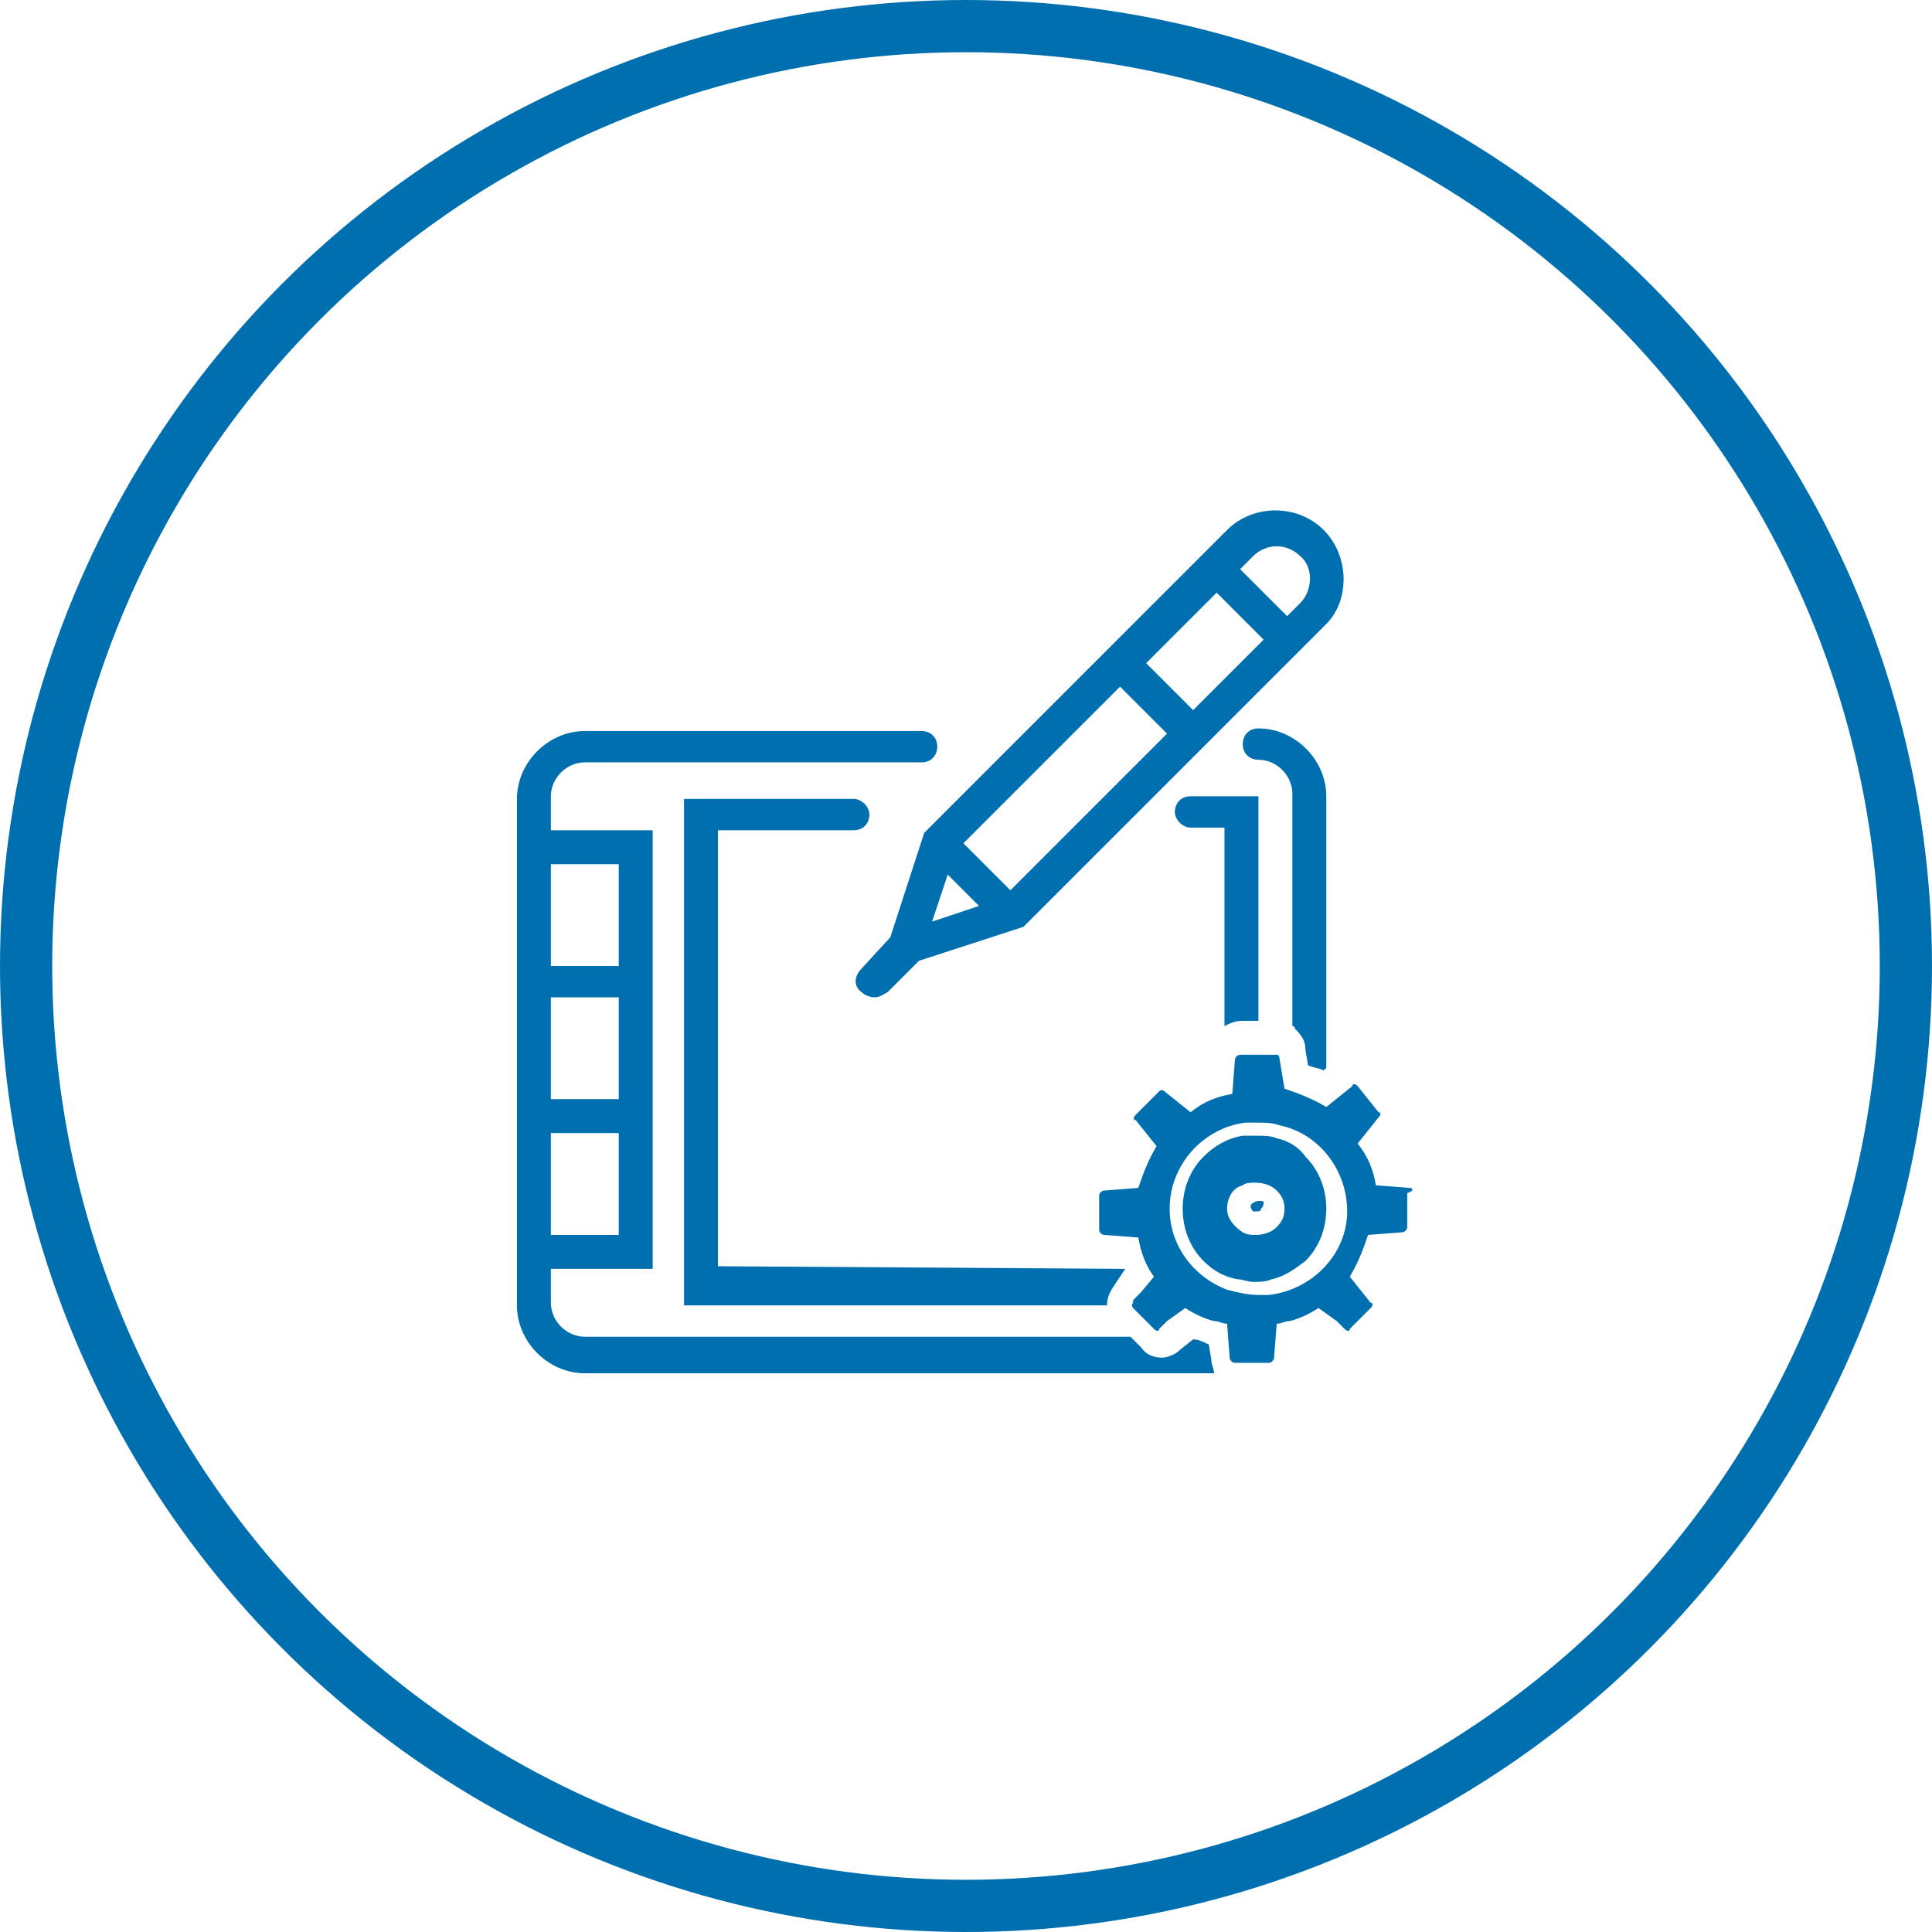 <?xml version="1.0" encoding="utf-8"?>
<!-- Generator: Adobe Illustrator 21.1.0, SVG Export Plug-In . SVG Version: 6.00 Build 0)  -->
<svg version="1.1" id="Layer_1" xmlns="http://www.w3.org/2000/svg" xmlns:xlink="http://www.w3.org/1999/xlink" x="0px" y="0px"
	 viewBox="0 0 74 74" style="enable-background:new 0 0 74 74;" xml:space="preserve">
<style type="text/css">
	.st0{fill:none;stroke:#006FAF;stroke-width:2;stroke-miterlimit:10;}
	.st1{fill:#006FAF;}
</style>
<title>Cloud &amp;amp; Infrastructure Services</title>
<circle class="st0" cx="37" cy="37" r="36"/>
<g>
	<path class="st1" d="M43.1,48.6L43.1,48.6l-15.6-0.1V31.8h5.2c0.4,0,0.6-0.3,0.6-0.6s-0.3-0.6-0.6-0.6h-6.5V50h16.2
		c0-0.3,0.1-0.5,0.3-0.8L43.1,48.6z"/>
	<path class="st1" d="M46.4,52.1l-0.1-0.6c-0.2-0.1-0.4-0.2-0.6-0.2l-0.5,0.4C45,51.9,44.7,52,44.5,52c-0.3,0-0.6-0.1-0.8-0.4
		l-0.4-0.4H22.4c-0.7,0-1.3-0.6-1.3-1.3v-1.3H25V31.8h-3.9v-1.3c0-0.7,0.6-1.3,1.3-1.3h12.9c0.4,0,0.6-0.3,0.6-0.6
		c0-0.4-0.3-0.6-0.6-0.6H22.4c-1.4,0-2.6,1.2-2.6,2.6v1.3v16.8V50c0,1.4,1.2,2.6,2.6,2.6h24.1C46.5,52.4,46.4,52.3,46.4,52.1z
		 M23.7,47.3h-2.6v-3.9h2.6V47.3z M23.7,42.1h-2.6v-3.9h2.6V42.1z M23.7,33.1V37h-2.6v-3.9H23.7z"/>
	<path class="st1" d="M50,40.2l0.1,0.6c0.2,0.1,0.4,0.1,0.6,0.2l0.1-0.1V30.5c0-1.4-1.2-2.6-2.6-2.6c-0.4,0-0.6,0.3-0.6,0.6
		c0,0.4,0.3,0.6,0.6,0.6c0.7,0,1.3,0.6,1.3,1.3v8.9c0,0,0.1,0,0.1,0.1C49.9,39.7,50,39.9,50,40.2z"/>
	<path class="st1" d="M48.2,39.2v-8.7h-2.6c-0.4,0-0.6,0.3-0.6,0.6s0.3,0.6,0.6,0.6h1.3v7.6c0.2-0.1,0.4-0.2,0.7-0.2h0.6V39.2z"/>
	<path class="st1" d="M50.7,20.3c-1-1-2.7-1-3.7,0l-0.9,0.9l0,0L35.4,31.9l-1.3,4L33,37.1c-0.3,0.3-0.3,0.7,0,0.9
		c0.1,0.1,0.3,0.2,0.5,0.2s0.3-0.1,0.5-0.2l1.2-1.2l4-1.3l0.1-0.1l6.9-6.9l0,0l4.6-4.6C51.7,23,51.7,21.3,50.7,20.3z M35.7,35.3
		l0.6-1.8l1.2,1.2L35.7,35.3z M38.7,34.1l-1.8-1.8l6-6l1.8,1.8L38.7,34.1z M45.7,27.2l-1.8-1.8l2.7-2.7l1.8,1.8L45.7,27.2z
		 M49.8,23.1l-0.5,0.5l-1.8-1.8l0.5-0.5c0.5-0.5,1.3-0.5,1.8,0C50.3,21.7,50.3,22.6,49.8,23.1z"/>
	<g>
		<path class="st1" d="M48.2,46L48.2,46c-0.1,0-0.3,0.1-0.3,0.2c0,0.1,0.1,0.2,0.1,0.2h0.1c0.1,0,0.2,0,0.2-0.1c0,0,0.1-0.1,0.1-0.2
			C48.4,46,48.4,46,48.2,46C48.4,46.1,48.3,46,48.2,46z"/>
		<path class="st1" d="M48.9,43.6c-0.2-0.1-0.5-0.1-0.8-0.1c-0.2,0-0.3,0-0.5,0c-0.6,0.1-1.1,0.4-1.5,0.8c-0.5,0.5-0.8,1.2-0.8,2
			s0.3,1.5,0.8,2c0.4,0.4,0.8,0.6,1.3,0.7c0.2,0,0.4,0.1,0.6,0.1c0.2,0,0.5,0,0.7-0.1c0.5-0.1,0.9-0.4,1.3-0.7
			c0.5-0.5,0.8-1.2,0.8-2s-0.3-1.5-0.8-2C49.8,44,49.4,43.7,48.9,43.6z M48.9,47c-0.2,0.2-0.5,0.3-0.8,0.3c-0.2,0-0.3,0-0.5-0.1
			C47.3,47,47,46.7,47,46.3s0.2-0.8,0.6-0.9c0.1-0.1,0.3-0.1,0.5-0.1c0.3,0,0.6,0.1,0.8,0.3s0.3,0.4,0.3,0.7S49.1,46.8,48.9,47z"/>
		<path class="st1" d="M54,45.5l-1.3-0.1c-0.1-0.6-0.3-1.1-0.7-1.6l0.8-1c0.1-0.1,0.1-0.2,0-0.2l-0.8-1c-0.1-0.1-0.2-0.1-0.2,0
			l-1,0.8c-0.5-0.3-1-0.5-1.6-0.7L49,40.5c0,0,0-0.1-0.1-0.1h-0.1h-1.1h-0.2c-0.1,0-0.2,0.1-0.2,0.2l-0.1,1.3
			c-0.6,0.1-1.1,0.3-1.6,0.7l-1-0.8c-0.1-0.1-0.2,0-0.2,0l-0.9,0.9c-0.1,0.1-0.1,0.2,0,0.2l0.8,1c-0.3,0.5-0.5,1-0.7,1.6l-1.3,0.1
			c-0.1,0-0.2,0.1-0.2,0.2v1.3c0,0.1,0.1,0.2,0.2,0.2l1.3,0.1c0.1,0.6,0.3,1.1,0.6,1.5l-0.5,0.6l-0.3,0.3v0.1l0,0
			c-0.1,0.1,0,0.2,0,0.2l0.6,0.6l0,0l0.2,0.2c0.1,0.1,0.2,0.1,0.2,0l0.3-0.3l0,0l0.7-0.5c0.3,0.2,0.7,0.4,1.1,0.5l0,0
			c0.2,0,0.3,0.1,0.5,0.1l0.1,1.3c0,0.1,0.1,0.2,0.2,0.2h1.3c0.1,0,0.2-0.1,0.2-0.2l0.1-1.3c0.2,0,0.3-0.1,0.5-0.1
			c0.4-0.1,0.8-0.3,1.1-0.5l0.7,0.5l0.3,0.3c0.1,0.1,0.2,0.1,0.2,0l0.2-0.2l0.6-0.6c0.1-0.1,0.1-0.2,0-0.2l-0.8-1
			c0.3-0.5,0.5-1,0.7-1.6l1.3-0.1c0.1,0,0.2-0.1,0.2-0.2v-1.3C54.2,45.6,54.1,45.5,54,45.5z M48.6,49.6c-0.1,0-0.3,0-0.4,0
			c-0.4,0-0.8-0.1-1.2-0.2c-1.3-0.5-2.2-1.7-2.2-3.1c0-1.7,1.3-3.1,2.9-3.3c0.2,0,0.3,0,0.5,0c0.3,0,0.5,0,0.8,0.1
			c1.5,0.3,2.6,1.7,2.6,3.3C51.6,48,50.3,49.4,48.6,49.6z"/>
	</g>
</g>
</svg>
